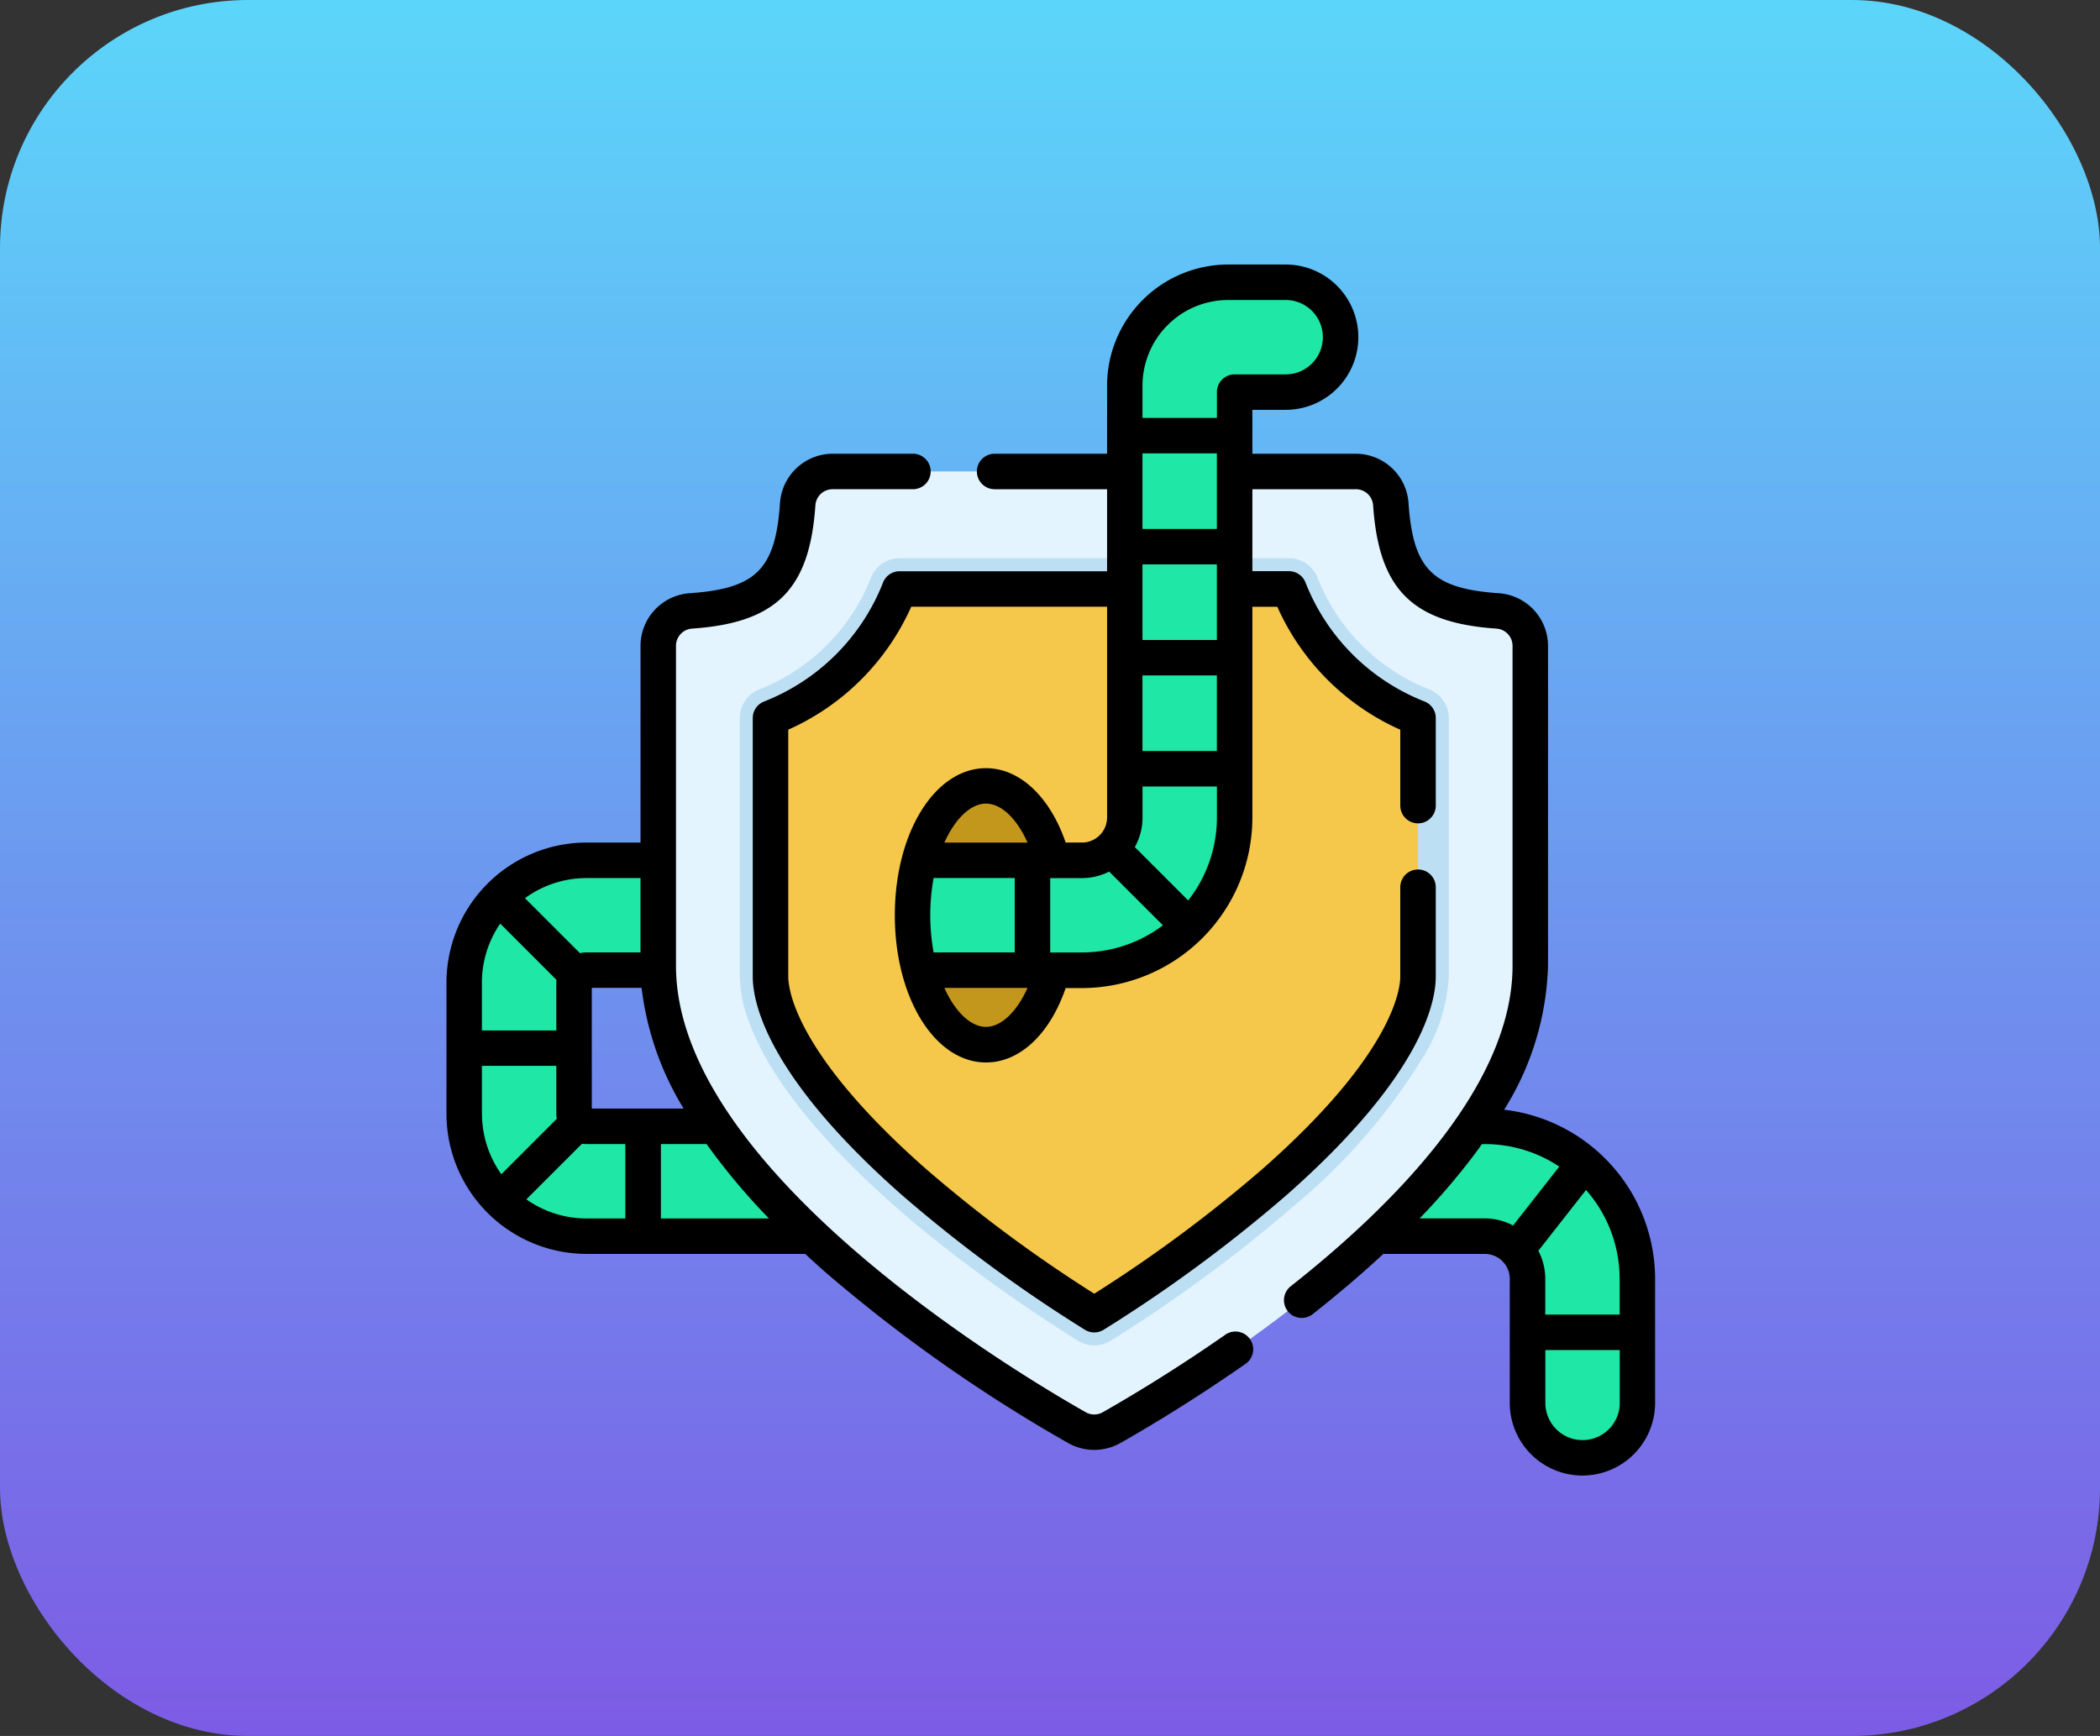 <svg id="Grupo_1093394" data-name="Grupo 1093394" xmlns="http://www.w3.org/2000/svg" xmlns:xlink="http://www.w3.org/1999/xlink" width="127" height="105" viewBox="0 0 127 105">
  <rect x="0" y="0" width="127" height="105" fill="#333333" stroke="none"/>
  <defs>
    <linearGradient id="linear-gradient" x1="0.5" x2="0.5" y2="1" gradientUnits="objectBoundingBox">
      <stop offset="0" stop-color="#5cd5fa"/>
      <stop offset="1" stop-color="#7d5ce5"/>
    </linearGradient>
  </defs>
  <rect id="Rectángulo_386892" data-name="Rectángulo 386892" width="127" height="105" rx="15" fill="url(#linear-gradient)"/>
  <g id="gusano" transform="translate(27.001 16)">
    <path id="Trazado_835489" data-name="Trazado 835489" d="M382.1,364.355h-9.566V371H382.1a2.587,2.587,0,0,1,2.584,2.583v7.5a3.321,3.321,0,1,0,6.643,0v-7.5A9.237,9.237,0,0,0,382.1,364.355Zm0,0" transform="translate(-319.307 -312.226)" fill="#1fe7a5"/>
    <path id="Trazado_835490" data-name="Trazado 835490" d="M14.643,267.218v-7.935a.757.757,0,0,1,.756-.756h6.227v-6.643H15.4a7.407,7.407,0,0,0-7.4,7.4v7.935a7.407,7.407,0,0,0,7.4,7.4H30.335v-6.643H15.4a.757.757,0,0,1-.756-.756Zm0,0" transform="translate(-6.927 -215.846)" fill="#1fe7a5"/>
    <path id="Trazado_835491" data-name="Trazado 835491" d="M142.759,98.04v19.349c0,12.815-20.424,25.155-25.321,27.93a2.119,2.119,0,0,1-2.094,0A95.258,95.258,0,0,1,103.7,137.5c-4.116-3.259-8.3-7.244-10.932-11.55a16.544,16.544,0,0,1-2.746-8.559V98.04a2.117,2.117,0,0,1,1.963-2.12c4.572-.307,6.164-1.9,6.473-6.471a2.118,2.118,0,0,1,2.118-1.965h31.629a2.117,2.117,0,0,1,2.118,1.965c.309,4.572,1.9,6.164,6.473,6.471a2.117,2.117,0,0,1,1.963,2.12Zm0,0" transform="translate(-77.215 -74.968)" fill="#e3f4ff"/>
    <path id="Trazado_835492" data-name="Trazado 835492" d="M144.924,171.505a93.774,93.774,0,0,1-7.75-5.4c-1.176-.913-2.31-1.85-3.369-2.783-3.182-2.8-7.29-7.006-8.786-11.133a7.962,7.962,0,0,1-.545-2.7V133.839a1.86,1.86,0,0,1,1.157-1.722,11.965,11.965,0,0,0,6.787-6.785,1.86,1.86,0,0,1,1.722-1.157h23.546a1.859,1.859,0,0,1,1.722,1.157,11.966,11.966,0,0,0,6.787,6.785,1.859,1.859,0,0,1,1.157,1.722v15.648a10.22,10.22,0,0,1-1.56,4.883,36.3,36.3,0,0,1-7.772,8.95,88.082,88.082,0,0,1-11.119,8.185,1.86,1.86,0,0,1-1.976,0Zm0,0" transform="translate(-106.736 -106.41)" fill="#bddff4"/>
    <path id="Trazado_835493" data-name="Trazado 835493" d="M176.632,144.981v15.648c0,1.121-.628,5.33-8.7,12.437a85.766,85.766,0,0,1-10.878,8,92.406,92.406,0,0,1-7.6-5.293c-1.1-.852-2.2-1.759-3.282-2.711-5.45-4.8-7.507-8.274-8.267-10.372a6.143,6.143,0,0,1-.434-2.066V144.981a13.762,13.762,0,0,0,7.807-7.8h23.545a13.762,13.762,0,0,0,7.807,7.8Zm0,0" transform="translate(-117.876 -117.55)" fill="#f5c84c"/>
    <path id="Trazado_835494" data-name="Trazado 835494" d="M206.385,228.225c0-4.322-1.988-7.826-4.442-7.826s-4.442,3.5-4.442,7.826,1.989,7.826,4.442,7.826S206.385,232.546,206.385,228.225Zm0,0" transform="translate(-169.315 -188.866)" fill="#c3961c"/>
    <path id="Trazado_835495" data-name="Trazado 835495" d="M223.39,10.825a3.323,3.323,0,0,1-3.321,3.321h-3.086V39.873a9.246,9.246,0,0,1-9.236,9.236h-9.823a13.369,13.369,0,0,1,0-6.643h9.822a2.6,2.6,0,0,0,2.594-2.594V13.755A6.26,6.26,0,0,1,216.592,7.5h3.476a3.321,3.321,0,0,1,3.321,3.321Zm0,0" transform="translate(-169.319 -6.43)" fill="#1fe7a5"/>
    <path id="Trazado_835496" data-name="Trazado 835496" d="M175.411,51.124a17.272,17.272,0,0,0,2.655-8.7V23.071a3.2,3.2,0,0,0-2.964-3.189c-4.026-.272-5.2-1.448-5.473-5.473a3.2,3.2,0,0,0-3.189-2.964h-6.253V8.789H162.2A4.394,4.394,0,1,0,162.2,0h-3.476A7.334,7.334,0,0,0,151.4,7.326v4.119h-6.8a1.073,1.073,0,0,0,0,2.146h6.8v4.962H138.851a1.073,1.073,0,0,0-.994.668,12.72,12.72,0,0,1-7.217,7.217,1.073,1.073,0,0,0-.668.994V43.078c0,1.582.884,6.04,9.065,13.243a87.556,87.556,0,0,0,11.018,8.109,1.074,1.074,0,0,0,1.14,0,87.6,87.6,0,0,0,11.017-8.109c8.182-7.2,9.065-11.661,9.065-13.243V37.665a1.073,1.073,0,0,0-2.146,0v5.413c0,.716-.4,4.647-8.337,11.632a84.345,84.345,0,0,1-10.169,7.541,84.3,84.3,0,0,1-10.169-7.541c-7.935-6.985-8.337-10.916-8.337-11.632V28.135a14.673,14.673,0,0,0,7.437-7.437H151.4V33.443a1.522,1.522,0,0,1-1.521,1.521h-.982c-.958-2.786-2.787-4.5-4.818-4.5-3.093,0-5.515,3.909-5.515,8.9s2.423,8.9,5.515,8.9c2.044,0,3.858-1.712,4.817-4.5h.982a10.321,10.321,0,0,0,10.309-10.309V20.7h1.508a14.67,14.67,0,0,0,7.437,7.437v4.591a1.073,1.073,0,0,0,2.146,0v-5.3a1.073,1.073,0,0,0-.668-.994,12.718,12.718,0,0,1-7.217-7.217,1.072,1.072,0,0,0-.993-.668h-2.213V13.591h6.253a1.045,1.045,0,0,1,1.048.962c.344,5.1,2.368,7.126,7.47,7.47a1.045,1.045,0,0,1,.963,1.048V42.42c0,7.284-7.3,14.56-13.415,19.381a1.073,1.073,0,1,0,1.328,1.686q2.315-1.825,4.274-3.643h6.135a1.512,1.512,0,0,1,1.51,1.51v7.5a4.394,4.394,0,1,0,8.789,0v-7.5a10.311,10.311,0,0,0-9.13-10.231ZM158.04,15.993h-4.5v-4.57h4.5Zm0,6.716h-4.5v-4.57h4.5Zm-4.5,2.146h4.5v4.57h-4.5Zm5.18-22.71H162.2a2.248,2.248,0,1,1,0,4.5h-3.085a1.073,1.073,0,0,0-1.073,1.073V9.277h-4.5V7.326A5.185,5.185,0,0,1,158.722,2.146ZM140.909,41.607a12.629,12.629,0,0,1,0-4.5h4.906v4.5Zm3.167-9c.927,0,1.863.9,2.513,2.358H141.56C142.223,33.485,143.178,32.606,144.076,32.606Zm0,13.506c-.9,0-1.853-.88-2.515-2.358h5.028C145.94,45.2,145,46.111,144.076,46.111Zm3.885-4.5v-4.5h1.915a3.644,3.644,0,0,0,1.651-.395l3.251,3.25a8.119,8.119,0,0,1-4.9,1.641Zm8.348-3.146-3.232-3.231a3.638,3.638,0,0,0,.466-1.786V31.572h4.5v1.871A8.121,8.121,0,0,1,156.308,38.461ZM182.4,61.355v2.162h-4.5V61.355a3.633,3.633,0,0,0-.419-1.7l2.884-3.679a8.116,8.116,0,0,1,2.031,5.376Zm-12.1-3.656a41.35,41.35,0,0,0,3.192-3.708q.3-.395.578-.789h.178a8.1,8.1,0,0,1,4.5,1.361l-2.793,3.562a3.631,3.631,0,0,0-1.712-.427Zm9.853,13.408a2.251,2.251,0,0,1-2.248-2.248v-3.2h4.5v3.2A2.251,2.251,0,0,1,180.147,71.106Zm0,0" transform="translate(-111.449 0)"/>
    <path id="Trazado_835497" data-name="Trazado 835497" d="M47.6,133.281c-3.224,2.252-6.025,3.9-7.407,4.686a1.043,1.043,0,0,1-1.035,0c-4.137-2.344-24.778-14.664-24.778-27V91.618a1.045,1.045,0,0,1,.962-1.048c5.1-.344,7.126-2.368,7.47-7.47a1.045,1.045,0,0,1,1.048-.962H28.71a1.073,1.073,0,0,0,0-2.146H23.861a3.2,3.2,0,0,0-3.189,2.964c-.272,4.025-1.448,5.2-5.473,5.473a3.2,3.2,0,0,0-2.964,3.189v11.893H8.971A8.481,8.481,0,0,0,.5,111.984v7.935a8.482,8.482,0,0,0,8.472,8.472h13.22q.6.555,1.231,1.113A92.611,92.611,0,0,0,38.1,139.833a3.211,3.211,0,0,0,3.151,0c1.415-.8,4.282-2.491,7.577-4.793a1.073,1.073,0,0,0-1.228-1.76ZM16.23,121.748a39.7,39.7,0,0,0,3.772,4.5H13.467v-4.5ZM14.842,119.6H9.288v-7.3H12.3A18.1,18.1,0,0,0,14.842,119.6Zm-2.608-13.944v4.5H8.972a1.813,1.813,0,0,0-.4.045l-3.325-3.325a6.293,6.293,0,0,1,3.724-1.217Zm-8.483,2.757,3.4,3.4c-.005.056-.008.113-.008.17v2.894h-4.5v-2.894a6.288,6.288,0,0,1,1.107-3.569Zm-1.107,11.5v-2.895h4.5v2.895a1.79,1.79,0,0,0,.028.307l-3.353,3.353a6.288,6.288,0,0,1-1.171-3.66Zm2.693,5.173L8.7,121.726a1.818,1.818,0,0,0,.267.022h2.349v4.5H8.972a6.288,6.288,0,0,1-3.633-1.152Zm0,0" transform="translate(-0.5 -68.548)"/>
  </g>
</svg>
